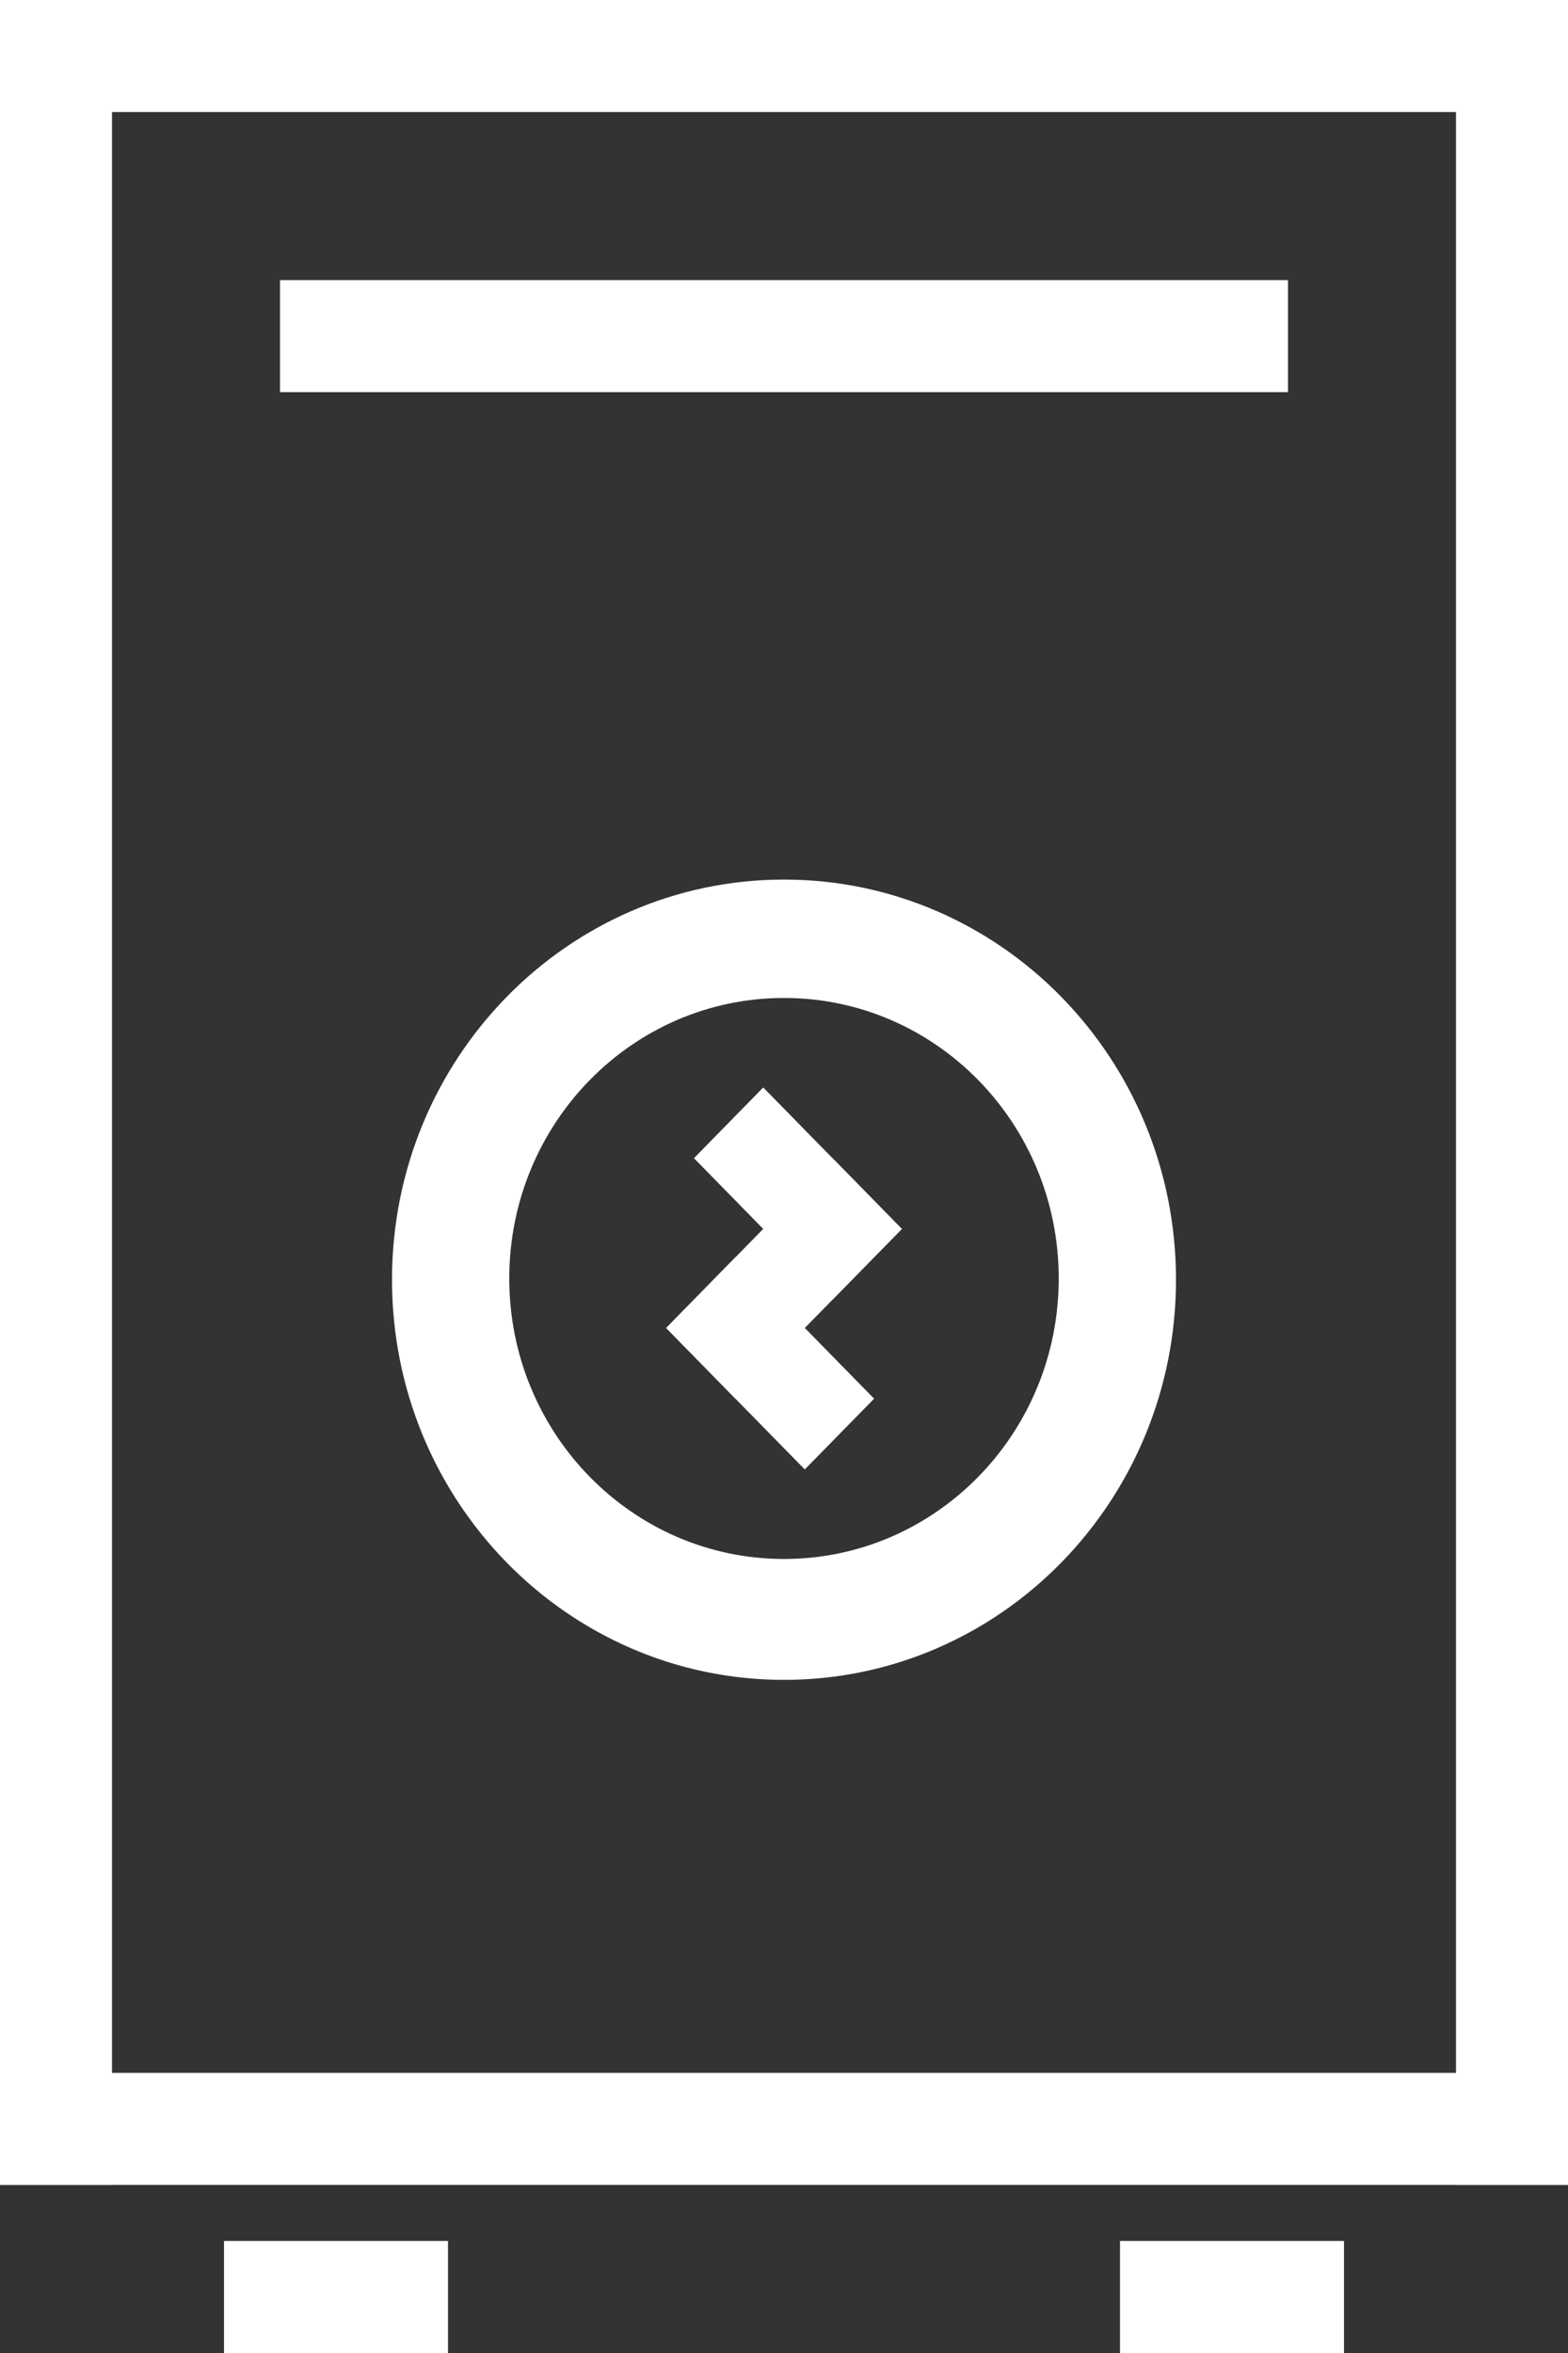 <?xml version="1.0" encoding="UTF-8"?>
<svg width="28px" height="42px" viewBox="0 0 28 42" version="1.1" xmlns="http://www.w3.org/2000/svg" xmlns:xlink="http://www.w3.org/1999/xlink">
    <rect x="0" y="0" width="28" height="42" fill="#333333" stroke="none"/>
    <!-- Generator: Sketch 54.1 (76490) - https://sketchapp.com -->
    <title>编组</title>
    <desc>Created with Sketch.</desc>
    <g id="Page-1" stroke="none" stroke-width="1" fill="none" fill-rule="evenodd">
        <g id="工单复制-4" transform="translate(-154, -443)" fill="#ffffff">
            <g id="设备列表" transform="translate(0, 138)">
                <g id="艾默生-UHA1R-0030L">
                    <g id="配电柜电压" transform="translate(10, 280)">
                        <g id="图标复制" transform="translate(144, 17)">
                            <g id="编组" transform="translate(0, 8)">
                                <polygon id="Fill-1" points="0 39 2 39 2 0 0 0"></polygon>
                                <polygon id="Fill-2" points="26 39 28 39 28 0 26 0"></polygon>
                                <polygon id="Fill-3" points="0 2 28 2 28 0 0 0"></polygon>
                                <polygon id="Fill-4" points="5 7 23 7 23 5 5 5"></polygon>
                                <polygon id="Fill-5" points="0 39 28 39 28 37 0 37"></polygon>
                                <polygon id="Fill-6" points="4 42 8 42 8 40 4 40"></polygon>
                                <polygon id="Fill-7" points="20 42 24 42 24 40 20 40"></polygon>
                                <g transform="translate(7, 15)">
                                    <path d="M7,12.827 C4.29,12.827 2.094,10.585 2.094,7.82 C2.094,5.055 4.29,2.813 7,2.813 C9.71,2.813 11.906,5.055 11.906,7.82 C11.906,10.585 9.71,12.827 7,12.827 M7,0.7 C3.134,0.7 0,3.897 0,7.842 C0,11.787 3.134,14.985 7,14.985 C10.866,14.985 14,11.787 14,7.842 C14,3.897 10.866,0.7 7,0.7" id="Fill-8"></path>
                                    <polygon id="Fill-10" points="7.866 8.199 5.392 5.673 6.629 4.411 9.104 6.936"></polygon>
                                    <polygon id="Fill-12" points="7.371 11.229 4.896 8.704 6.134 7.441 8.609 9.966"></polygon>
                                    <polygon id="Fill-14" points="4.896 8.704 7.866 5.673 9.104 6.936 6.134 9.967"></polygon>
                                </g>
                            </g>
                        </g>
                    </g>
                </g>
            </g>
        </g>
    </g>
</svg>
